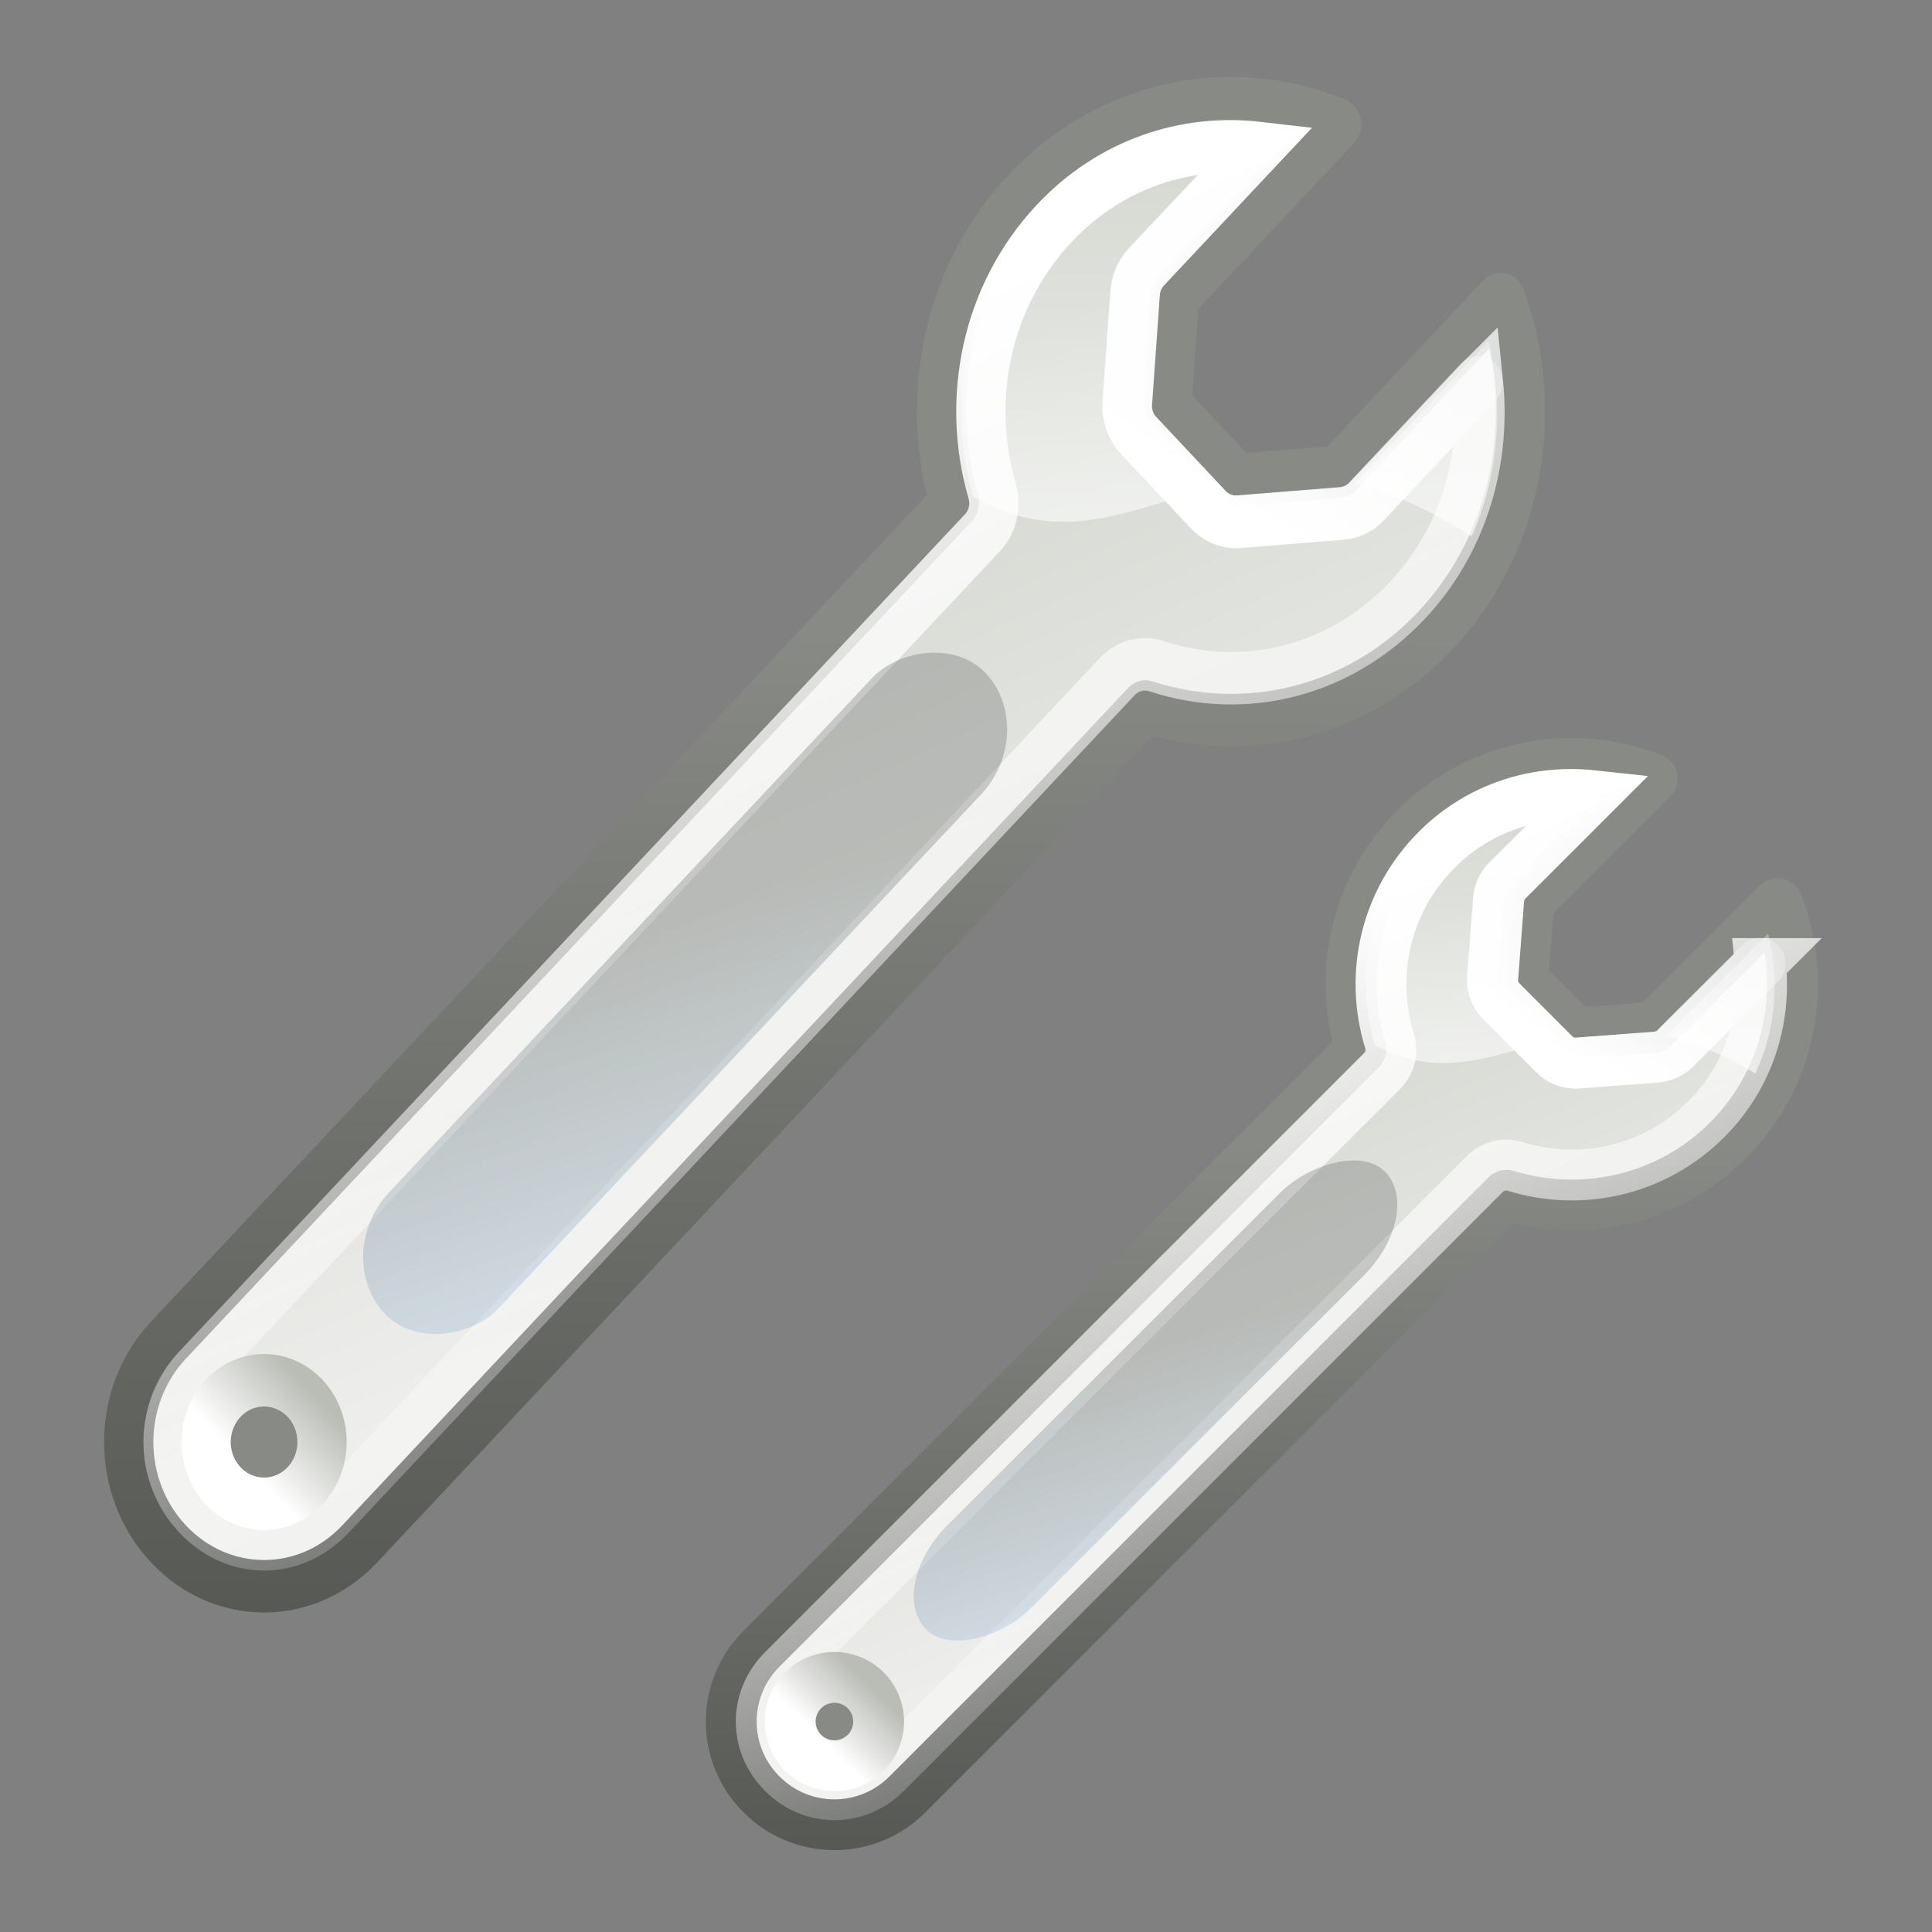 <?xml version="1.0" encoding="UTF-8" standalone="no"?>
<!-- Created with Inkscape (http://www.inkscape.org/) -->

<svg
   xmlns:dc="http://purl.org/dc/elements/1.1/"
   xmlns:cc="http://creativecommons.org/ns#"
   xmlns:rdf="http://www.w3.org/1999/02/22-rdf-syntax-ns#"
   xmlns:svg="http://www.w3.org/2000/svg"
   xmlns="http://www.w3.org/2000/svg"
   xmlns:xlink="http://www.w3.org/1999/xlink"
   xmlns:sodipodi="http://sodipodi.sourceforge.net/DTD/sodipodi-0.dtd"
   xmlns:inkscape="http://www.inkscape.org/namespaces/inkscape"
   version="1.1"
   width="16"
   height="16"
   id="svg32119"
   inkscape:version="0.48.5 r10040"
   sodipodi:docname="gps-codefix-multi.svg">
  <rect width="100%" height="100%" fill="#808080" stroke="none"/>
  <sodipodi:namedview
     pagecolor="#ffffff"
     bordercolor="#666666"
     borderopacity="1"
     objecttolerance="10"
     gridtolerance="10"
     guidetolerance="10"
     inkscape:pageopacity="0"
     inkscape:pageshadow="2"
     inkscape:window-width="1040"
     inkscape:window-height="987"
     id="namedview3912"
     showgrid="false"
     inkscape:zoom="14.75"
     inkscape:cx="-2.5762712"
     inkscape:cy="8"
     inkscape:window-x="289"
     inkscape:window-y="14"
     inkscape:window-maximized="0"
     inkscape:current-layer="svg32119" />
  <defs
     id="defs32124">
    <linearGradient
       x1="101.75"
       y1="16.75"
       x2="84.875"
       y2="23.5"
       id="linearGradient6823"
       xlink:href="#linearGradient6545"
       gradientUnits="userSpaceOnUse" />
    <linearGradient
       id="linearGradient6545">
      <stop
         id="stop6547"
         style="stop-color:#d3d7cf;stop-opacity:1"
         offset="0" />
      <stop
         id="stop6549"
         style="stop-color:#eeeeec;stop-opacity:1"
         offset="1" />
    </linearGradient>
    <linearGradient
       x1="101.761"
       y1="23.366"
       x2="84.311"
       y2="40.944"
       id="linearGradient6825"
       xlink:href="#linearGradient6707"
       gradientUnits="userSpaceOnUse" />
    <linearGradient
       id="linearGradient6707">
      <stop
         id="stop6709"
         style="stop-color:#888a85;stop-opacity:1"
         offset="0" />
      <stop
         id="stop6711"
         style="stop-color:#555753;stop-opacity:1"
         offset="1" />
    </linearGradient>
    <linearGradient
       x1="99.686"
       y1="7.615"
       x2="75.04"
       y2="16.261"
       id="linearGradient6827"
       xlink:href="#linearGradient6791"
       gradientUnits="userSpaceOnUse" />
    <linearGradient
       id="linearGradient6791">
      <stop
         id="stop6793"
         style="stop-color:#ffffff;stop-opacity:1"
         offset="0" />
      <stop
         id="stop6795"
         style="stop-color:#ffffff;stop-opacity:0"
         offset="1" />
    </linearGradient>
    <linearGradient
       x1="94"
       y1="43.241"
       x2="94"
       y2="40.766"
       id="linearGradient6829"
       xlink:href="#linearGradient6525"
       gradientUnits="userSpaceOnUse" />
    <linearGradient
       id="linearGradient6525">
      <stop
         id="stop6527"
         style="stop-color:#ffffff;stop-opacity:1"
         offset="0" />
      <stop
         id="stop6529"
         style="stop-color:#babdb6;stop-opacity:1"
         offset="1" />
    </linearGradient>
    <linearGradient
       x1="-5.761"
       y1="40.213"
       x2="-12.692"
       y2="44.515"
       id="linearGradient6831"
       xlink:href="#linearGradient5437"
       gradientUnits="userSpaceOnUse"
       gradientTransform="matrix(0.998,0,0,1.127,101.975,-16.992)" />
    <linearGradient
       id="linearGradient5437">
      <stop
         id="stop5439"
         style="stop-color:#2e3436;stop-opacity:1"
         offset="0" />
      <stop
         id="stop5441"
         style="stop-color:#729fcf;stop-opacity:1"
         offset="1" />
    </linearGradient>
    <linearGradient
       x1="93.686"
       y1="11.615"
       x2="96.311"
       y2="3.24"
       id="linearGradient6833"
       xlink:href="#linearGradient6576"
       gradientUnits="userSpaceOnUse"
       gradientTransform="matrix(0.707,-0.707,0.707,0.707,-58.461,73.507)" />
    <linearGradient
       id="linearGradient6576">
      <stop
         id="stop6578"
         style="stop-color:#ffffff;stop-opacity:1"
         offset="0" />
      <stop
         id="stop6580"
         style="stop-color:#ffffff;stop-opacity:0"
         offset="1" />
    </linearGradient>
    <linearGradient
       x1="19.5"
       y1="17.751"
       x2="19.5"
       y2="7.809"
       id="linearGradient6835"
       xlink:href="#linearGradient6696"
       gradientUnits="userSpaceOnUse"
       gradientTransform="translate(-1,-1)" />
    <linearGradient
       id="linearGradient6696">
      <stop
         id="stop6698"
         style="stop-color:#ffffff;stop-opacity:1"
         offset="0" />
      <stop
         id="stop6700"
         style="stop-color:#ffffff;stop-opacity:0"
         offset="1" />
    </linearGradient>
    <linearGradient
       x1="19.5"
       y1="17.751"
       x2="19.5"
       y2="7.809"
       id="linearGradient32412"
       xlink:href="#linearGradient6696"
       gradientUnits="userSpaceOnUse"
       gradientTransform="translate(-1,-1)" />
    <linearGradient
       x1="101.75"
       y1="16.75"
       x2="84.875"
       y2="23.5"
       id="linearGradient6823-3"
       xlink:href="#linearGradient6545-1"
       gradientUnits="userSpaceOnUse" />
    <linearGradient
       id="linearGradient6545-1">
      <stop
         id="stop6547-6"
         style="stop-color:#d3d7cf;stop-opacity:1"
         offset="0" />
      <stop
         id="stop6549-8"
         style="stop-color:#eeeeec;stop-opacity:1"
         offset="1" />
    </linearGradient>
    <linearGradient
       x1="101.761"
       y1="23.366"
       x2="84.311"
       y2="40.944"
       id="linearGradient6825-8"
       xlink:href="#linearGradient6707-2"
       gradientUnits="userSpaceOnUse" />
    <linearGradient
       id="linearGradient6707-2">
      <stop
         id="stop6709-7"
         style="stop-color:#888a85;stop-opacity:1"
         offset="0" />
      <stop
         id="stop6711-7"
         style="stop-color:#555753;stop-opacity:1"
         offset="1" />
    </linearGradient>
    <linearGradient
       x1="99.686"
       y1="7.615"
       x2="75.04"
       y2="16.261"
       id="linearGradient6827-1"
       xlink:href="#linearGradient6791-2"
       gradientUnits="userSpaceOnUse" />
    <linearGradient
       id="linearGradient6791-2">
      <stop
         id="stop6793-6"
         style="stop-color:#ffffff;stop-opacity:1"
         offset="0" />
      <stop
         id="stop6795-0"
         style="stop-color:#ffffff;stop-opacity:0"
         offset="1" />
    </linearGradient>
    <linearGradient
       x1="94"
       y1="43.241"
       x2="94"
       y2="40.766"
       id="linearGradient6829-4"
       xlink:href="#linearGradient6525-9"
       gradientUnits="userSpaceOnUse" />
    <linearGradient
       id="linearGradient6525-9">
      <stop
         id="stop6527-4"
         style="stop-color:#ffffff;stop-opacity:1"
         offset="0" />
      <stop
         id="stop6529-6"
         style="stop-color:#babdb6;stop-opacity:1"
         offset="1" />
    </linearGradient>
    <linearGradient
       x1="-5.761"
       y1="40.213"
       x2="-12.692"
       y2="44.515"
       id="linearGradient6831-0"
       xlink:href="#linearGradient5437-3"
       gradientUnits="userSpaceOnUse"
       gradientTransform="matrix(0.998,0,0,1.127,101.975,-16.992)" />
    <linearGradient
       id="linearGradient5437-3">
      <stop
         id="stop5439-6"
         style="stop-color:#2e3436;stop-opacity:1"
         offset="0" />
      <stop
         id="stop5441-2"
         style="stop-color:#729fcf;stop-opacity:1"
         offset="1" />
    </linearGradient>
    <linearGradient
       x1="93.686"
       y1="11.615"
       x2="96.311"
       y2="3.24"
       id="linearGradient6833-4"
       xlink:href="#linearGradient6576-5"
       gradientUnits="userSpaceOnUse"
       gradientTransform="matrix(0.707,-0.707,0.707,0.707,-58.461,73.507)" />
    <linearGradient
       id="linearGradient6576-5">
      <stop
         id="stop6578-8"
         style="stop-color:#ffffff;stop-opacity:1"
         offset="0" />
      <stop
         id="stop6580-8"
         style="stop-color:#ffffff;stop-opacity:0"
         offset="1" />
    </linearGradient>
    <linearGradient
       x1="19.5"
       y1="17.751"
       x2="19.5"
       y2="7.809"
       id="linearGradient32412-1"
       xlink:href="#linearGradient6696-2"
       gradientUnits="userSpaceOnUse"
       gradientTransform="translate(-1,-1)" />
    <linearGradient
       id="linearGradient6696-2">
      <stop
         id="stop6698-1"
         style="stop-color:#ffffff;stop-opacity:1"
         offset="0" />
      <stop
         id="stop6700-4"
         style="stop-color:#ffffff;stop-opacity:0"
         offset="1" />
    </linearGradient>
    <linearGradient
       y2="7.809"
       x2="19.5"
       y1="17.751"
       x1="19.5"
       gradientTransform="translate(-1,-1)"
       gradientUnits="userSpaceOnUse"
       id="linearGradient4490"
       xlink:href="#linearGradient6696-2"
       inkscape:collect="always" />
  </defs>
  <g
     transform="matrix(-0.244,0,0,0.244,16.595,4.804)"
     id="g6739">
    <g
       transform="matrix(0.707,-0.707,0.707,0.707,-57.461,74.507)"
       id="g6553">
      <path
         d="m 91,1.148 c -2.643,1.16 -4.5,3.805 -4.5,6.875 0,2.871 1.629,5.365 4,6.625 l 0,28.766 c 0,1.939 1.561,3.5 3.5,3.5 1.939,0 3.5,-1.561 3.5,-3.5 l 0,-28.766 c 2.371,-1.26 4,-3.754 4,-6.625 0,-3.07 -1.857,-5.715 -4.5,-6.875 l 0,5.938 -1.719,2 -2.562,0 -1.719,-2 0,-5.938 z"
         id="path6491"
         style="fill:url(#linearGradient6823);fill-opacity:1;stroke:url(#linearGradient6825);stroke-width:1.725;stroke-linecap:round;stroke-linejoin:round;stroke-miterlimit:4;stroke-opacity:1;stroke-dasharray:none;stroke-dashoffset:0.7"
         inkscape:connector-curvature="0" />
      <path
         d="m 89.969,2.992 c -1.478,1.188 -2.438,2.986 -2.438,5.031 0,2.487 1.386,4.629 3.438,5.719 0.344,0.172 0.561,0.522 0.562,0.906 l 0,28.766 c 0,1.393 1.075,2.469 2.469,2.469 1.393,0 2.469,-1.075 2.469,-2.469 l 0,-28.766 c 0.001,-0.384 0.219,-0.735 0.562,-0.906 2.051,-1.09 3.438,-3.232 3.438,-5.719 0,-2.046 -0.96,-3.843 -2.438,-5.031 l 0,4.094 c -0.003,0.242 -0.091,0.474 -0.25,0.656 l -1.719,2 c -0.191,0.235 -0.478,0.373 -0.781,0.375 l -2.562,0 C 92.415,10.115 92.129,9.977 91.938,9.742 l -1.719,-2 c -0.159,-0.182 -0.247,-0.415 -0.25,-0.656 l 0,-4.094 z"
         id="path6505"
         style="fill:none;stroke:url(#linearGradient6827);stroke-width:1.725;stroke-linecap:round;stroke-linejoin:miter;stroke-miterlimit:4;stroke-opacity:1;stroke-dashoffset:0.7"
         inkscape:connector-curvature="0" />
      <path
         d="m 95.5,42.5 a 1.5,1.5 0 1 1 -3,0 1.5,1.5 0 1 1 3,0 z"
         transform="translate(-3.7626907e-8,0.914)"
         id="path6507"
         style="fill:#888a85;fill-opacity:1;stroke:url(#linearGradient6829);stroke-width:1.725;stroke-linecap:round;stroke-linejoin:miter;stroke-miterlimit:4;stroke-opacity:1;stroke-dasharray:none;stroke-dashoffset:0.7"
         inkscape:connector-curvature="0" />
      <rect
         width="3.993"
         height="22"
         rx="2.998"
         ry="3.009"
         x="91.993"
         y="16.964"
         transform="matrix(1,3.8645919e-4,3.8358553e-4,1,0,0)"
         id="rect6533"
         style="opacity:0.231;fill:url(#linearGradient6831);fill-opacity:1;stroke:none;display:inline" />
    </g>
    <path
       d="m 13.974,7.304 2.895,2.895 c 0.169,0.173 0.271,0.4 0.287,0.641 l 0.199,2.63 c 0.031,0.302 -0.074,0.602 -0.287,0.818 l -1.812,1.812 c -0.216,0.213 -0.516,0.318 -0.818,0.287 l -2.63,-0.199 c -0.241,-0.017 -0.468,-0.118 -0.641,-0.287 L 8.273,13.005"
       id="path6573"
       style="fill:none;stroke:url(#linearGradient6833);stroke-width:1.725;stroke-linecap:round;stroke-linejoin:miter;stroke-miterlimit:4;stroke-opacity:1;stroke-dashoffset:0.7"
       inkscape:connector-curvature="0" />
    <path
       d="m 14.719,6.812 c -0.589,0.002 -1.175,0.076 -1.75,0.219 L 16.5,10.562 c 0.09,0.088 0.146,0.187 0.156,0.312 L 16.875,13.5 c 0.014,0.156 -0.045,0.328 -0.156,0.438 l -1.594,1.625 c 2.154,0.511 3.914,1.458 6.219,0.219 0.731,-2.389 0.14,-5.11 -1.75,-7 C 18.246,7.433 16.485,6.808 14.719,6.812 z M 8,12 c -0.394,1.58 -0.269,3.263 0.438,4.75 1.127,-0.682 2.123,-1.075 3.031,-1.281 L 8,12 z"
       id="path6651"
       style="opacity:0.591;fill:url(#linearGradient32412);fill-opacity:1;stroke:none"
       inkscape:connector-curvature="0" />
  </g>
  <g
     transform="matrix(-0.32,0,0,0.341,14.888,-1.269)"
     id="g6739-9">
    <g
       transform="matrix(0.707,-0.707,0.707,0.707,-57.461,74.507)"
       id="g6553-8">
      <path
         inkscape:connector-curvature="0"
         d="m 91,1.148 c -2.643,1.16 -4.5,3.805 -4.5,6.875 0,2.871 1.629,5.365 4,6.625 l 0,28.766 c 0,1.939 1.561,3.5 3.5,3.5 1.939,0 3.5,-1.561 3.5,-3.5 l 0,-28.766 c 2.371,-1.26 4,-3.754 4,-6.625 0,-3.07 -1.857,-5.715 -4.5,-6.875 l 0,5.938 -1.719,2 -2.562,0 -1.719,-2 0,-5.938 z"
         id="path6491-2"
         style="fill:url(#linearGradient6823-3);fill-opacity:1;stroke:url(#linearGradient6825-8);stroke-width:1.275;stroke-linecap:round;stroke-linejoin:round;stroke-miterlimit:4;stroke-opacity:1;stroke-dasharray:none;stroke-dashoffset:0.7" />
      <path
         inkscape:connector-curvature="0"
         d="m 89.969,2.992 c -1.478,1.188 -2.438,2.986 -2.438,5.031 0,2.487 1.386,4.629 3.438,5.719 0.344,0.172 0.561,0.522 0.562,0.906 l 0,28.766 c 0,1.393 1.075,2.469 2.469,2.469 1.393,0 2.469,-1.075 2.469,-2.469 l 0,-28.766 c 0.001,-0.384 0.219,-0.735 0.562,-0.906 2.051,-1.09 3.438,-3.232 3.438,-5.719 0,-2.046 -0.96,-3.843 -2.438,-5.031 l 0,4.094 c -0.003,0.242 -0.091,0.474 -0.25,0.656 l -1.719,2 c -0.191,0.235 -0.478,0.373 -0.781,0.375 l -2.562,0 C 92.415,10.115 92.129,9.977 91.938,9.742 l -1.719,-2 c -0.159,-0.182 -0.247,-0.415 -0.25,-0.656 l 0,-4.094 z"
         id="path6505-4"
         style="fill:none;stroke:url(#linearGradient6827-1);stroke-width:1.275;stroke-linecap:round;stroke-linejoin:miter;stroke-miterlimit:4;stroke-opacity:1;stroke-dashoffset:0.7" />
      <path
         inkscape:connector-curvature="0"
         d="m 95.5,42.5 a 1.5,1.5 0 1 1 -3,0 1.5,1.5 0 1 1 3,0 z"
         transform="translate(-3.7626907e-8,0.914)"
         id="path6507-5"
         style="fill:#888a85;fill-opacity:1;stroke:url(#linearGradient6829-4);stroke-width:1.275;stroke-linecap:round;stroke-linejoin:miter;stroke-miterlimit:4;stroke-opacity:1;stroke-dasharray:none;stroke-dashoffset:0.7" />
      <rect
         width="3.993"
         height="22"
         rx="2.284"
         ry="2.157"
         x="91.993"
         y="16.964"
         transform="matrix(1,3.8645919e-4,3.8358553e-4,1,0,0)"
         id="rect6533-2"
         style="opacity:0.231;fill:url(#linearGradient6831-0);fill-opacity:1;stroke:none;display:inline" />
    </g>
    <path
       inkscape:connector-curvature="0"
       d="m 13.974,7.304 2.895,2.895 c 0.169,0.173 0.271,0.4 0.287,0.641 l 0.199,2.63 c 0.031,0.302 -0.074,0.602 -0.287,0.818 l -1.812,1.812 c -0.216,0.213 -0.516,0.318 -0.818,0.287 l -2.63,-0.199 c -0.241,-0.017 -0.468,-0.118 -0.641,-0.287 L 8.273,13.005"
       id="path6573-9"
       style="fill:none;stroke:url(#linearGradient6833-4);stroke-width:1.275;stroke-linecap:round;stroke-linejoin:miter;stroke-miterlimit:4;stroke-opacity:1;stroke-dashoffset:0.7" />
    <path
       inkscape:connector-curvature="0"
       d="m 14.719,6.812 c -0.589,0.002 -1.175,0.076 -1.75,0.219 L 16.5,10.562 c 0.09,0.088 0.146,0.187 0.156,0.312 L 16.875,13.5 c 0.014,0.156 -0.045,0.328 -0.156,0.438 l -1.594,1.625 c 2.154,0.511 3.914,1.458 6.219,0.219 0.731,-2.389 0.14,-5.11 -1.75,-7 C 18.246,7.433 16.485,6.808 14.719,6.812 z M 8,12 c -0.394,1.58 -0.269,3.263 0.438,4.75 1.127,-0.682 2.123,-1.075 3.031,-1.281 L 8,12 z"
       id="path6651-9"
       style="opacity:0.591;fill:url(#linearGradient4490);fill-opacity:1;stroke:none" />
  </g>
</svg>
